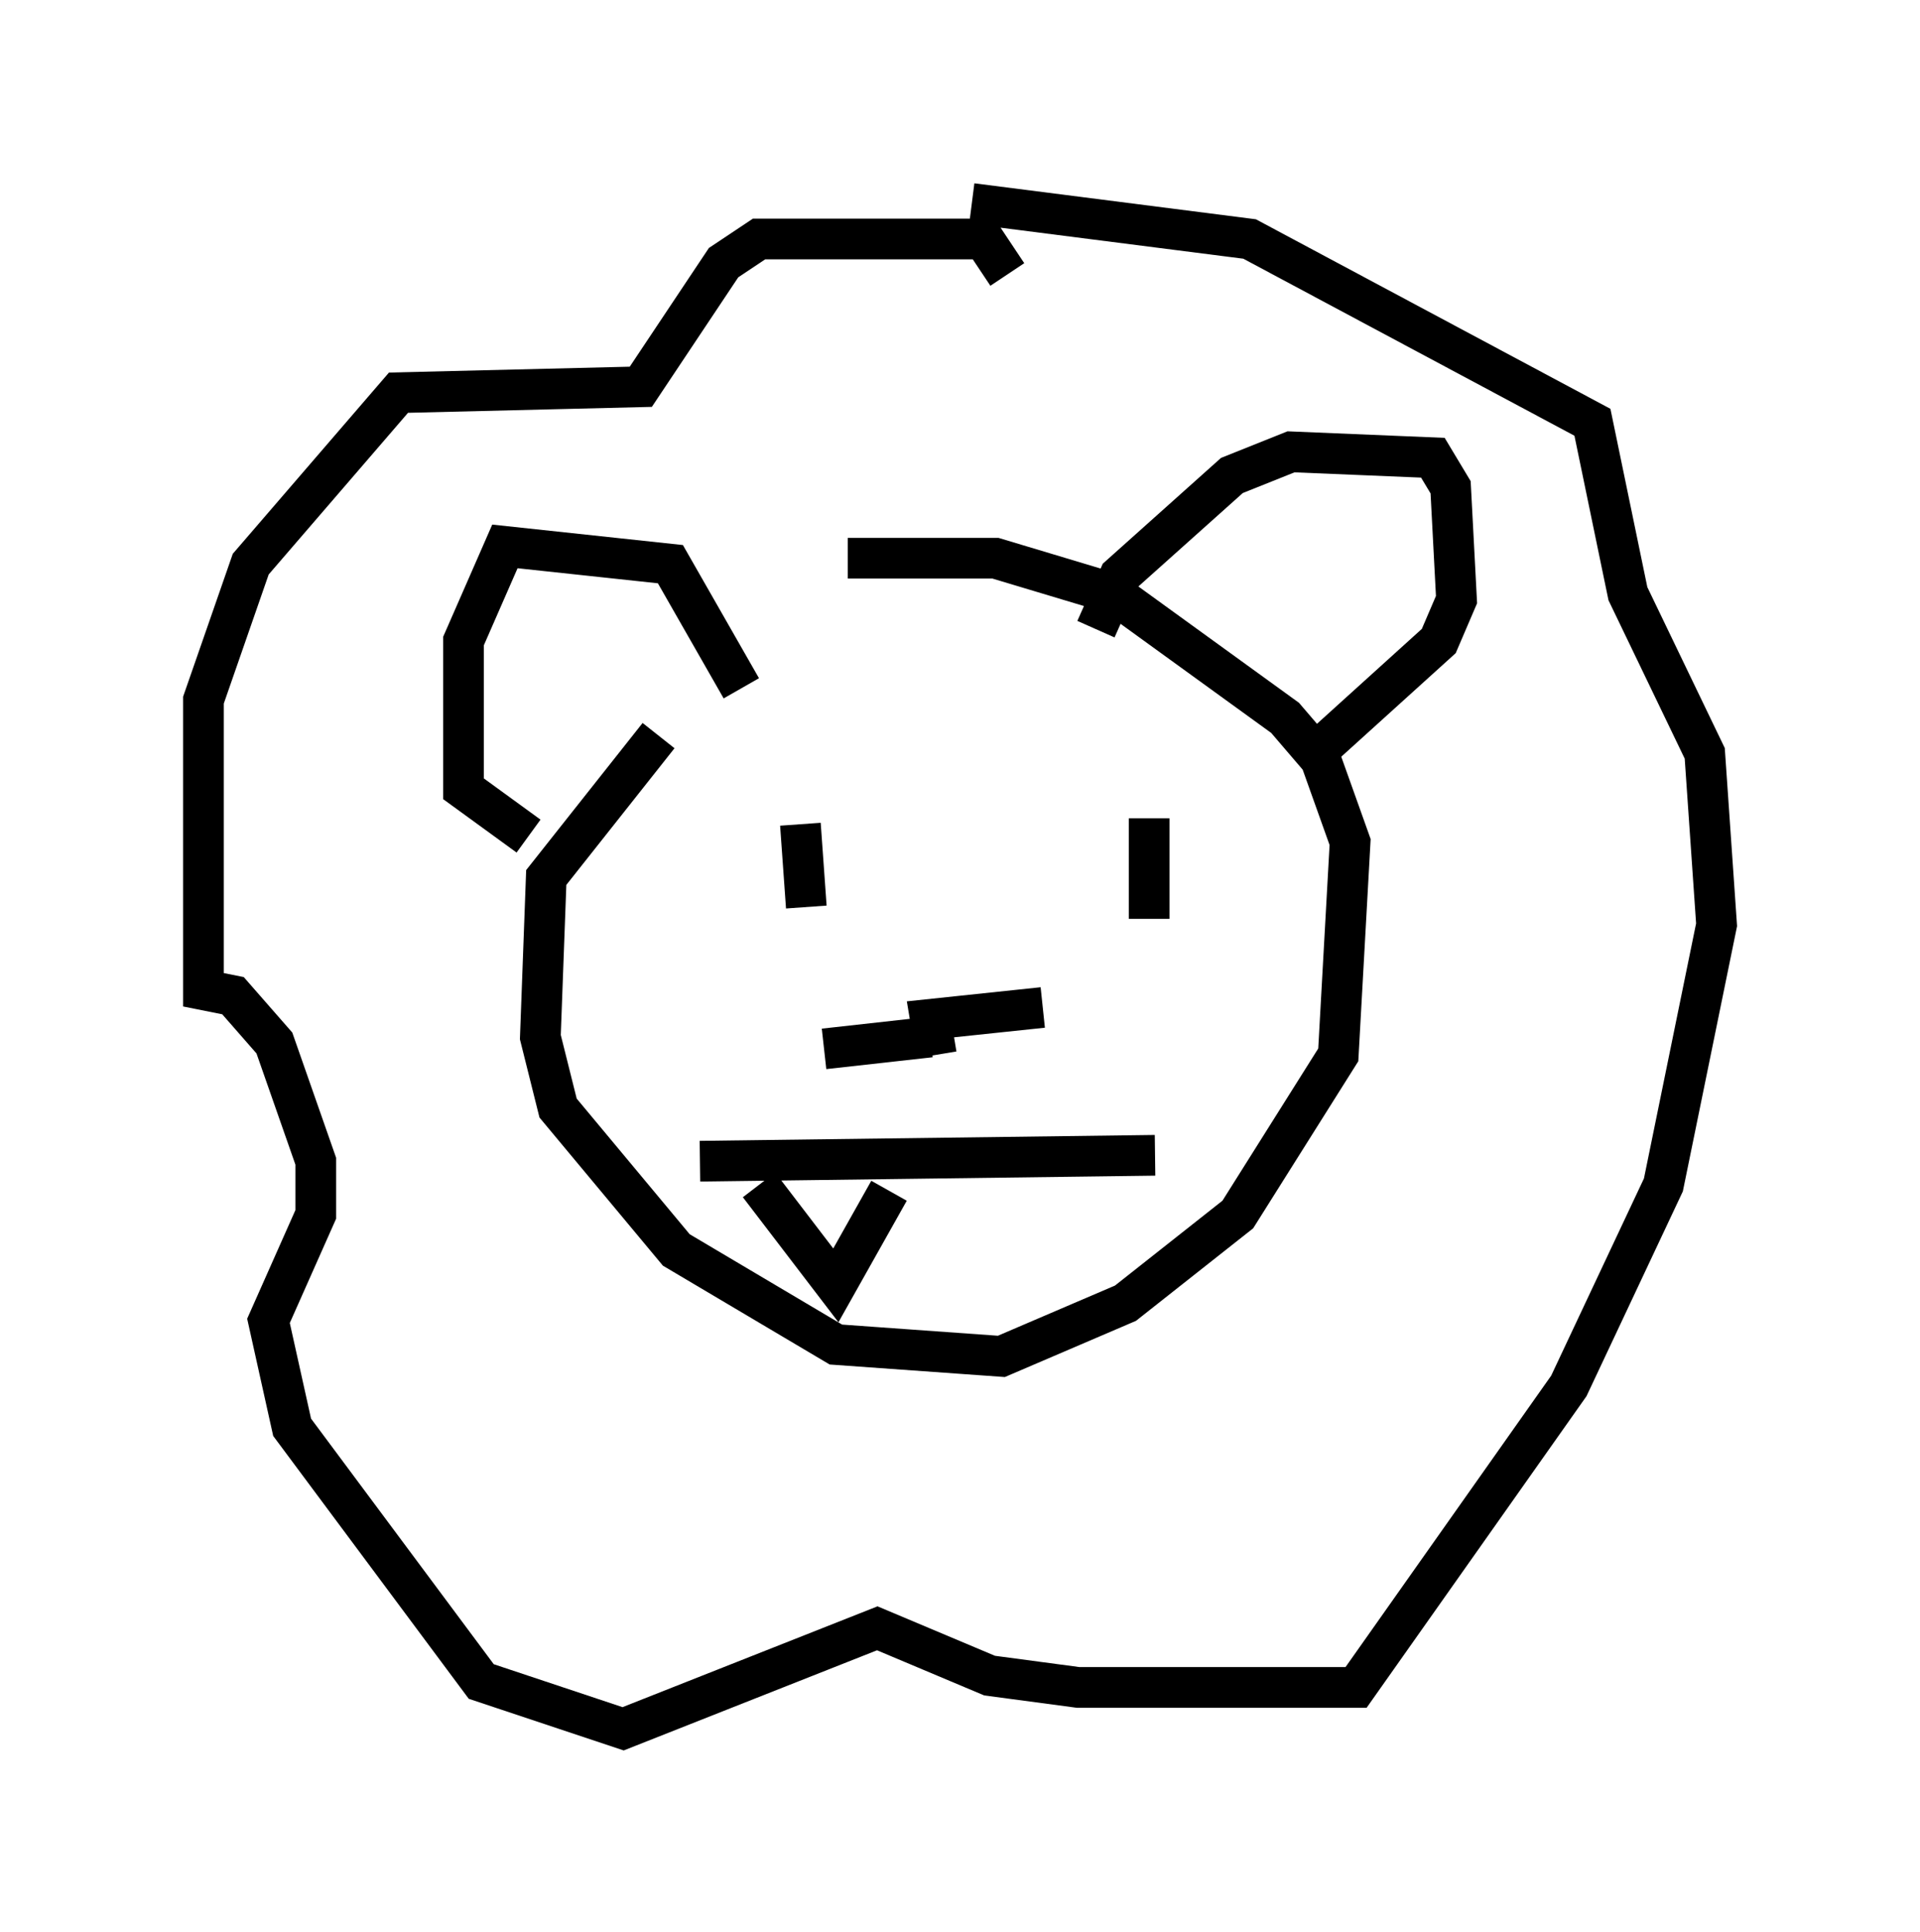 <?xml version="1.0" encoding="utf-8" ?>
<svg baseProfile="full" height="47.475" version="1.1" width="47.184" xmlns="http://www.w3.org/2000/svg" xmlns:ev="http://www.w3.org/2001/xml-events" xmlns:xlink="http://www.w3.org/1999/xlink"><defs /><rect fill="white" height="47.475" width="47.184" x="0" y="0" /><path d="M20.251, 15.313 m-4.067, 2.76 l-2.76, 3.486 -0.145, 3.922 l0.436, 1.743 2.905, 3.486 l3.922, 2.324 4.067, 0.291 l3.05, -1.307 2.76, -2.179 l2.469, -3.922 0.291, -5.229 l-0.726, -2.034 -0.872, -1.017 l-4.212, -3.05 -2.905, -0.872 l-3.631, 0.0 m-2.615, 3.196 l-1.743, -3.05 -4.067, -0.436 l-1.017, 2.324 0.0, 3.631 l1.598, 1.162 m13.944, -5.084 l0.581, -1.307 2.76, -2.469 l1.453, -0.581 3.486, 0.145 l0.436, 0.726 0.145, 2.76 l-0.436, 1.017 -3.05, 2.76 m-7.553, -11.765 l-0.581, -0.872 -5.52, 0.0 l-0.872, 0.581 -2.034, 3.05 l-5.955, 0.145 -3.631, 4.212 l-1.162, 3.341 0.0, 7.117 l0.726, 0.145 1.017, 1.162 l1.017, 2.905 0.0, 1.307 l-1.162, 2.615 0.581, 2.615 l4.648, 6.246 3.486, 1.162 l6.246, -2.469 2.76, 1.162 l2.179, 0.291 6.827, 0.0 l5.229, -7.408 2.324, -4.939 l1.307, -6.391 -0.291, -4.212 l-1.888, -3.922 -0.872, -4.212 l-8.425, -4.503 -6.827, -0.872 m-4.212, 15.251 l0.145, 2.034 m8.425, -2.179 l0.0, 2.469 m-5.229, 3.341 l-0.145, -0.872 2.76, -0.291 m-2.76, 0.726 l-2.615, 0.291 m-3.05, 2.76 l11.184, -0.145 m-9.732, 0.726 l1.888, 2.469 1.307, -2.324 " fill="none" stroke="black" stroke-width="1" /></svg>
